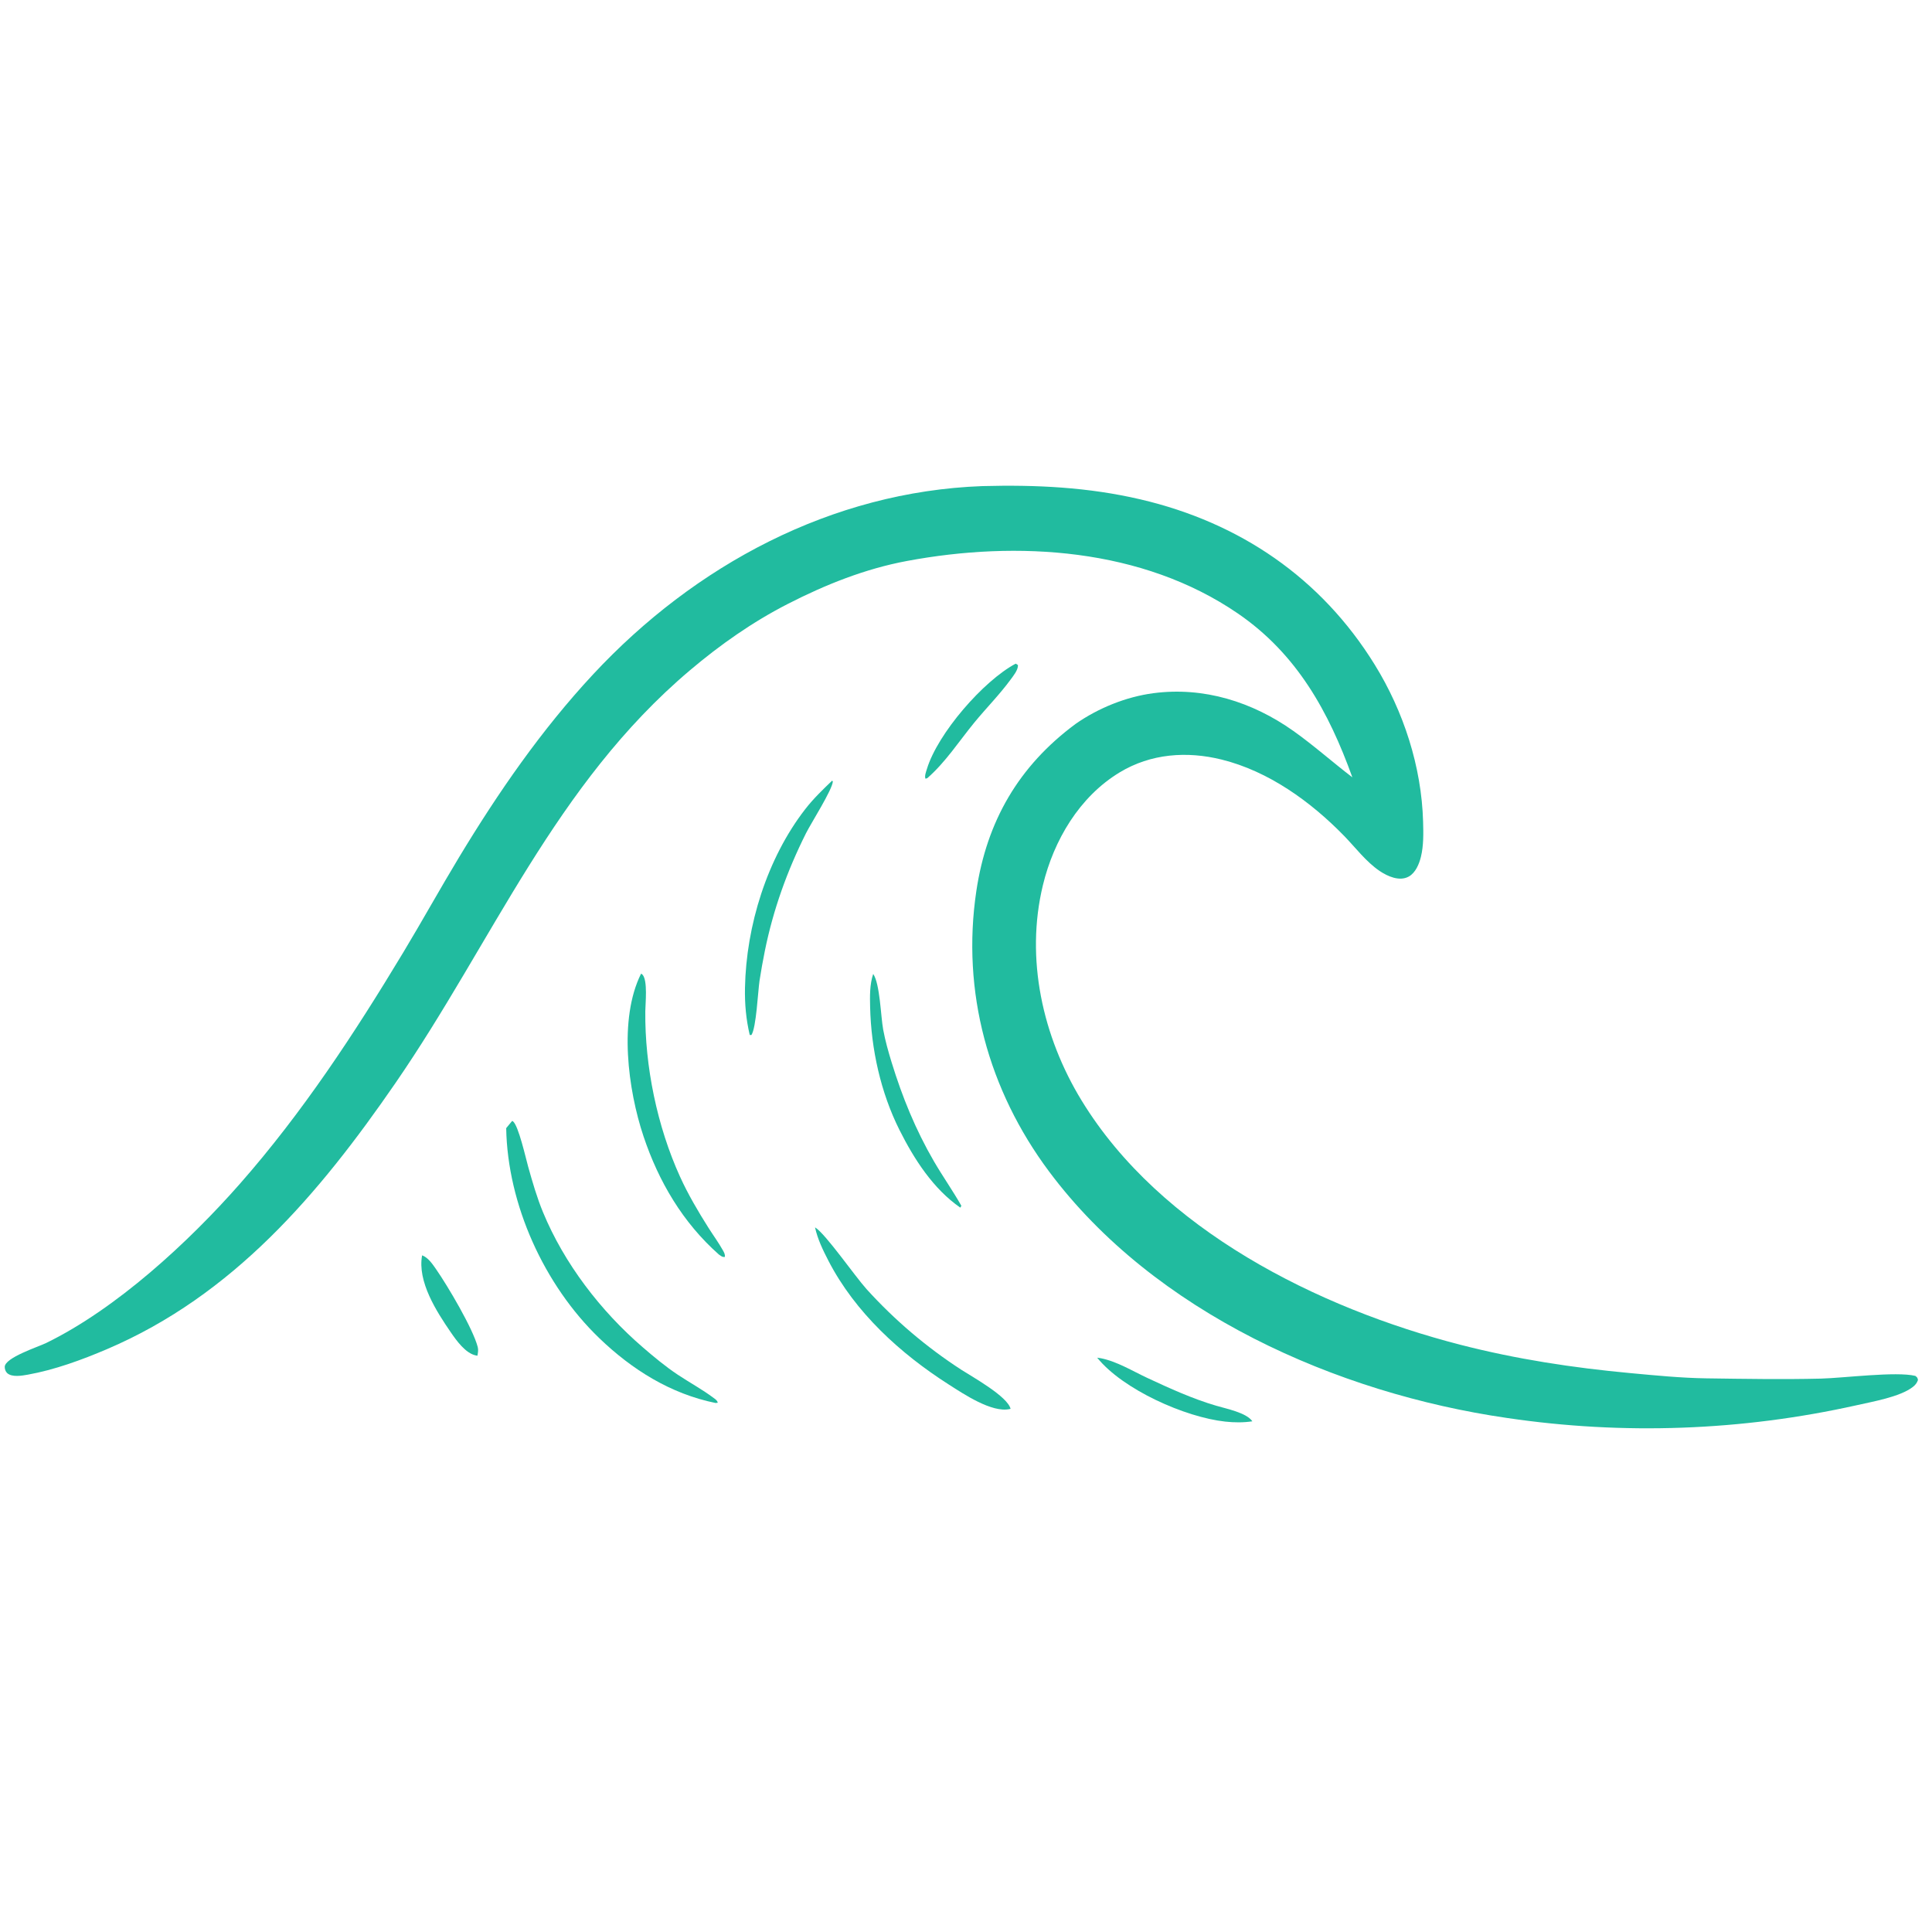 <?xml version="1.0" encoding="utf-8" ?>
<svg xmlns="http://www.w3.org/2000/svg" xmlns:xlink="http://www.w3.org/1999/xlink" width="616" height="616">
	<path fill="#21BB9F" transform="scale(1 0.998)" d="M313.22 155.298C330.352 154.845 346.933 155.628 363.674 159.552C395.244 166.953 421.202 184.591 438.322 212.356C447.527 227.284 453.256 244.94 453.741 262.518C453.844 266.239 453.93 270.142 453.036 273.779C452.476 276.057 451.32 278.858 449.154 280.052C446.204 281.678 442.41 279.969 439.895 278.265C435.563 275.332 432.185 270.78 428.552 267.042C417.902 256.082 404.486 246.385 389.503 242.665C378.406 239.91 366.91 240.757 357.023 246.743C344.162 254.531 335.984 268.433 332.519 282.8C326.854 306.289 332.433 331.185 344.839 351.559C370.015 392.905 420.242 417.917 465.618 429.623C483.488 434.232 501.562 436.988 519.911 438.688C527.965 439.434 536.021 440.238 544.116 440.353C556.197 440.524 568.444 440.732 580.516 440.439C587.806 440.261 604.541 438.075 610.687 439.568C611.325 440.096 611.367 440.089 611.525 440.894C611.185 441.854 610.713 442.45 609.91 443.085C605.848 446.296 596.902 447.813 591.838 448.974C555.294 457.135 517.561 458.505 480.521 453.015C426.175 445.137 368.017 419.309 334.487 374.27C315.143 348.286 306.502 316.867 311.298 284.653C314.611 262.401 324.764 244.767 342.915 231.293C350.105 226.245 358.998 222.622 367.719 221.466C383.787 219.336 399.288 224.223 412.381 233.522C418.897 238.149 424.844 243.484 431.184 248.336C423.662 227.413 413.528 208.93 394.678 195.99C364.217 175.081 324.453 172.606 289.115 179.231C275.816 181.725 263.219 186.768 251.215 192.925C239.947 198.705 229.639 205.961 219.989 214.141C176.822 250.729 157.259 300.653 126.066 346.042C101.734 381.448 74.35 413.834 34.034 431.059C26.088 434.453 17.381 437.65 8.869 439.176C7.019 439.508 3.849 440.068 2.319 438.703C1.776 438.219 1.512 437.425 1.51 436.714C1.499 433.741 12.171 430.305 14.67 429.085C37.136 418.118 60.117 396.855 76.492 378.198C96.451 355.457 113.037 330.145 128.589 304.262C134.618 294.229 140.28 283.978 146.323 273.952C158.822 253.214 172.591 233.219 189.102 215.449C221.513 180.566 265.074 157.066 313.22 155.298Z"/>
	<path fill="#21BB9F" transform="scale(1 0.998)" d="M163.298 358.11C163.378 358.15 163.464 358.18 163.537 358.232C165.293 359.479 167.691 370.211 168.396 372.721C169.769 377.618 171.188 382.559 173.128 387.265C179.895 403.683 191.507 418.819 204.898 430.393C208.476 433.485 212.207 436.604 216.147 439.222C219.899 441.715 223.953 443.918 227.548 446.625C228.171 447.094 228.672 447.379 228.856 448.145L228.159 448.227C213.81 445.302 201.51 437.573 191.065 427.503C173.503 410.573 161.822 384.798 161.394 360.42L163.298 358.11Z"/>
	<path fill="#21BB9F" transform="scale(1 0.998)" d="M204.403 311.058C204.584 311.17 204.744 311.252 204.888 311.419C206.555 313.354 205.777 320.595 205.751 323.044C205.564 340.607 209.546 359.912 216.819 375.924C219.393 381.592 222.583 387.02 225.902 392.278C227.422 394.686 229.153 397.042 230.533 399.528C230.894 400.178 231.236 400.812 231.101 401.569C230.235 401.658 229.92 401.25 229.211 400.796C217.726 390.62 210.012 377.5 205.184 363.051C200.211 348.17 197.19 325.512 204.403 311.058Z"/>
	<path fill="#21BB9F" transform="scale(1 0.998)" d="M259.866 392.131C259.9 392.15 259.936 392.166 259.969 392.187C263.304 394.289 272.524 407.653 276.317 411.876C285.221 421.72 295.364 430.368 306.492 437.602C310.193 439.98 321.237 446.127 322.213 450.091C322.115 450.116 322.017 450.145 321.918 450.167C316.233 451.423 307.216 445.336 302.521 442.333C287.043 432.435 272.644 419.279 264.156 402.821C262.392 399.4 260.694 395.908 259.866 392.131Z"/>
	<path fill="#21BB9F" transform="scale(1 0.998)" d="M265.316 249.405L265.546 249.654C265.393 252.309 258.56 263.051 256.995 266.183C250.958 278.267 246.562 290.525 243.87 303.766C243.23 306.937 242.662 310.122 242.168 313.319C241.66 316.785 241.132 328.317 239.592 330.649L239.048 330.66C237.87 325.647 237.431 320.746 237.531 315.596C237.915 295.776 244.556 274.249 256.738 258.514C259.312 255.188 262.288 252.306 265.316 249.405Z"/>
	<path fill="#21BB9F" transform="scale(1 0.998)" d="M278.41 311.148C280.592 314.327 280.809 324.69 281.596 328.943C282.249 332.47 283.24 335.992 284.291 339.42C287.683 350.488 291.948 360.972 297.761 370.992C300.557 375.81 303.773 380.368 306.517 385.216L306.196 385.82C297.545 379.837 291.439 370.295 286.802 361.029C280.799 349.033 277.748 335.148 277.432 321.762C277.349 318.223 277.279 314.543 278.41 311.148Z"/>
	<path fill="#21BB9F" transform="scale(1 0.998)" d="M349.824 433.755C350.217 433.8 350.595 433.853 350.983 433.929C356.13 434.939 361.108 438.025 365.835 440.232C373.033 443.593 380.126 446.833 387.759 449.102C390.942 450.049 397.404 451.299 399.307 454.079C396.436 454.517 393.543 454.487 390.66 454.174C377.852 452.783 358.047 443.954 349.824 433.755Z"/>
	<path fill="#21BB9F" transform="scale(1 0.998)" d="M323.835 212.031C324.102 212.12 324.319 212.312 324.548 212.473C324.551 212.58 324.568 212.687 324.559 212.794C324.442 214.261 323.081 215.936 322.228 217.102C318.689 221.939 314.431 226.228 310.637 230.865C305.786 236.793 301.435 243.58 295.622 248.635L295.071 248.768C294.728 247.917 295.263 246.577 295.531 245.687C298.958 234.339 313.542 217.502 323.835 212.031Z"/>
	<path fill="#21BB9F" transform="scale(1 0.998)" d="M134.587 401.049C136.521 401.771 137.911 403.859 139.053 405.505C142.732 410.808 150.823 424.483 152.325 430.363C152.562 431.292 152.391 432.199 152.219 433.125C152.056 433.095 151.893 433.069 151.731 433.036C148.425 432.361 145.507 428.245 143.701 425.605C139.142 418.943 133.028 409.42 134.587 401.049Z"/>
</svg>
